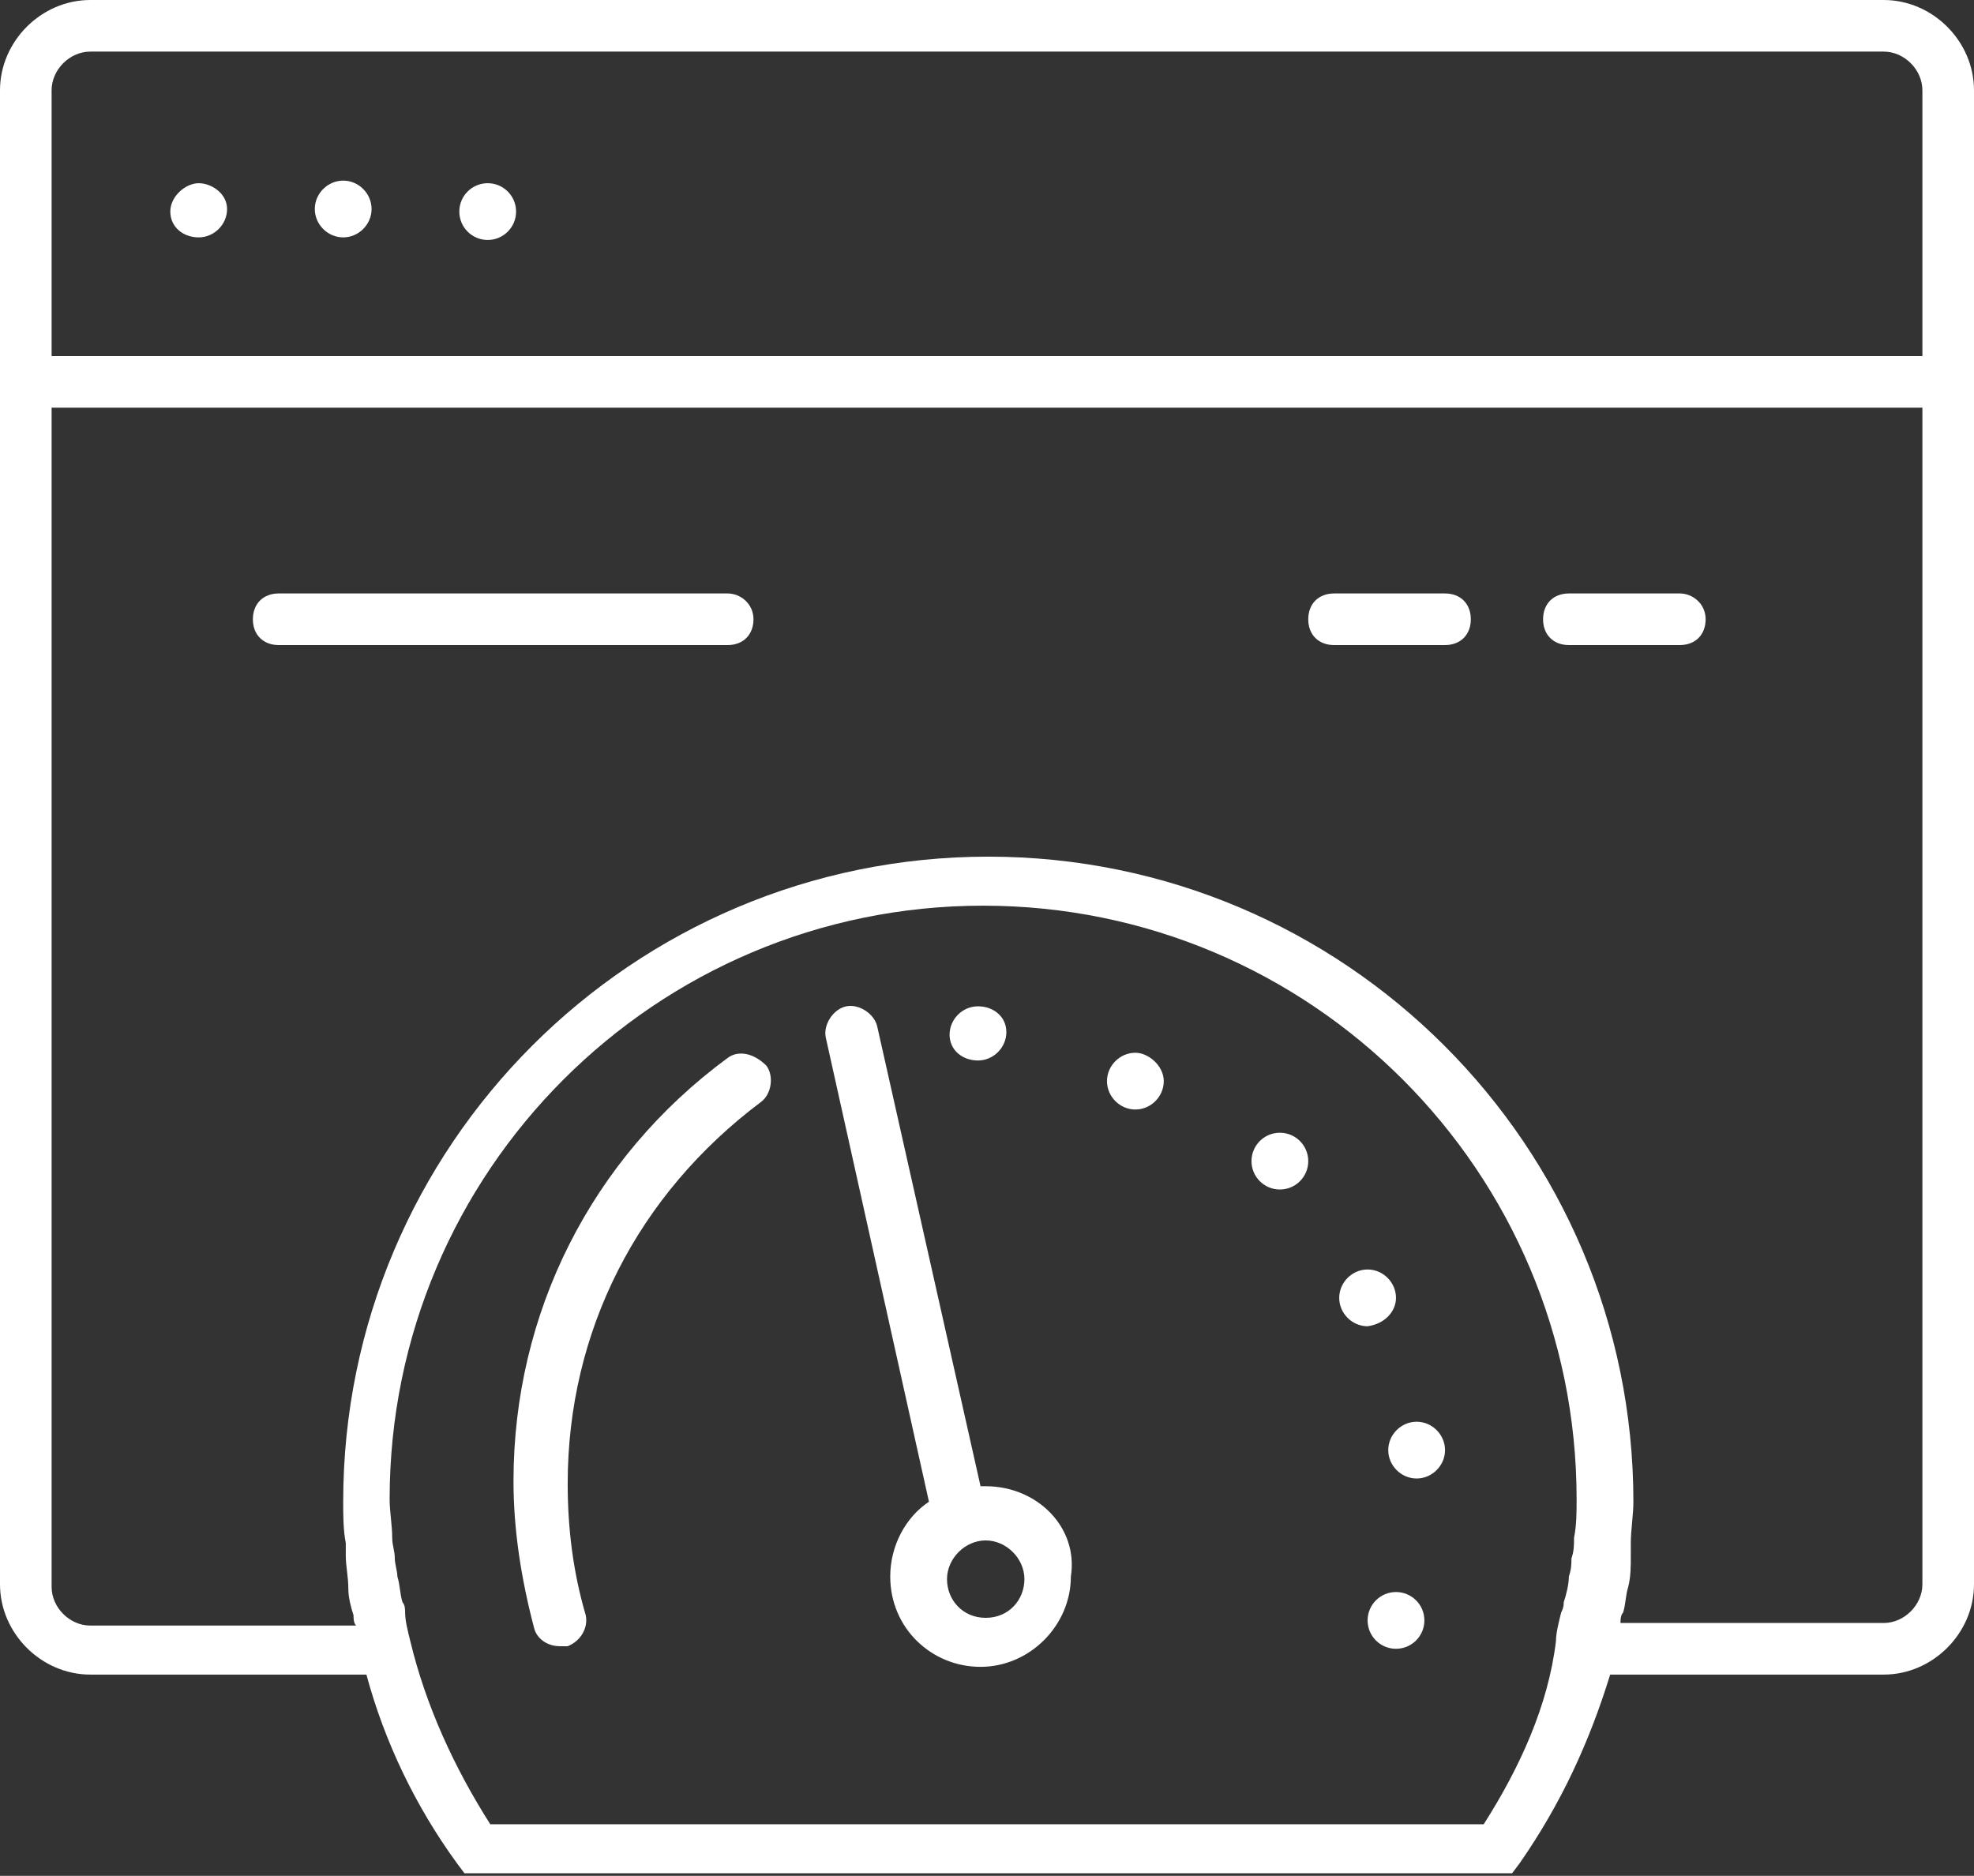 <?xml version="1.0" encoding="utf-8"?>
<!-- Generator: Adobe Illustrator 22.1.0, SVG Export Plug-In . SVG Version: 6.00 Build 0)  -->
<svg version="1.1" id="Layer_2" xmlns="http://www.w3.org/2000/svg" xmlns:xlink="http://www.w3.org/1999/xlink" x="0px" y="0px"
	 viewBox="0 0 76.5 72.7" style="enable-background:new 0 0 76.5 72.7;" xml:space="preserve">
<rect x="0" y="0" width="76.5" height="72.7" fill="#333333" stroke="none"/>
<style type="text/css">
	.st0{fill:#FFFFFF;}
</style>
<g>
	<path class="st0" d="M38.2,57.6c-0.1,0-0.1,0-0.2,0l-4-17.8c-0.1-0.5-0.7-0.9-1.2-0.8c-0.5,0.1-0.9,0.7-0.8,1.2l4,18
		c-0.9,0.6-1.5,1.7-1.5,2.9c0,2,1.6,3.5,3.5,3.5s3.5-1.6,3.5-3.5C41.8,59.2,40.2,57.6,38.2,57.6z M38.2,62.7c-0.9,0-1.5-0.7-1.5-1.5
		s0.7-1.5,1.5-1.5s1.5,0.7,1.5,1.5S39.1,62.7,38.2,62.7z"/>
	<path class="st0" d="M28.2,41c-5.3,3.9-8.3,9.9-8.3,16.4c0,1.9,0.3,3.8,0.8,5.7c0.1,0.4,0.5,0.7,1,0.7c0.1,0,0.2,0,0.3,0
		c0.5-0.2,0.8-0.7,0.7-1.2c-0.5-1.7-0.7-3.4-0.7-5.1c0-5.9,2.7-11.2,7.5-14.8c0.4-0.3,0.5-1,0.2-1.4C29.2,40.8,28.6,40.7,28.2,41z"
		/>
	<path class="st0" d="M37.9,41.1c0.6,0,1.1-0.5,1.1-1.1S38.5,39,37.9,39s-1.1,0.5-1.1,1.1S37.3,41.1,37.9,41.1z"/>
	<path class="st0" d="M7.7,9.2c0.6,0,1.1-0.5,1.1-1.1S8.2,7.1,7.7,7.1S6.6,7.6,6.6,8.2S7.1,9.2,7.7,9.2z"/>
	<path class="st0" d="M13.3,9.2c0.6,0,1.1-0.5,1.1-1.1s-0.5-1.1-1.1-1.1s-1.1,0.5-1.1,1.1S12.7,9.2,13.3,9.2z"/>
	<circle class="st0" cx="18.9" cy="8.2" r="1.1"/>
	<path class="st0" d="M44,40.8c-0.6,0-1.1,0.5-1.1,1.1s0.5,1.1,1.1,1.1s1.1-0.5,1.1-1.1S44.5,40.8,44,40.8z"/>
	<circle class="st0" cx="49.6" cy="45" r="1.1"/>
	<path class="st0" d="M54.1,50.3c0-0.6-0.5-1.1-1.1-1.1c-0.6,0-1.1,0.5-1.1,1.1s0.5,1.1,1.1,1.1C53.7,51.3,54.1,50.8,54.1,50.3z"/>
	<path class="st0" d="M54.9,55.1c-0.6,0-1.1,0.5-1.1,1.1s0.5,1.1,1.1,1.1s1.1-0.5,1.1-1.1S55.5,55.1,54.9,55.1z"/>
	<circle class="st0" cx="54.1" cy="62.8" r="1.1"/>
	<path class="st0" d="M76.5,14.8c0-0.1,0-0.1,0-0.2V3.5C76.5,1.6,74.9,0,73,0H3.5C1.6,0,0,1.6,0,3.5v57.9c0,1.9,1.6,3.5,3.5,3.5
		h10.7c0.7,2.6,1.9,5.1,3.5,7.3l0.3,0.4h40.6l0.3-0.4c1.6-2.3,2.7-4.7,3.5-7.3H73c1.9,0,3.5-1.6,3.5-3.5V15
		C76.5,15,76.5,14.9,76.5,14.8z M3.5,2H73c0.8,0,1.5,0.7,1.5,1.5v10.3H2V3.5C2,2.7,2.7,2,3.5,2z M57.5,70.7H19
		c-1.4-2.2-2.5-4.6-3.1-7.1c-0.1-0.4-0.2-0.8-0.2-1.1c0-0.1,0-0.3-0.1-0.4c-0.1-0.3-0.1-0.7-0.2-1c0-0.2-0.1-0.5-0.1-0.7
		c0-0.3-0.1-0.5-0.1-0.8c0-0.5-0.1-1-0.1-1.5c0-12.7,10.3-23,23-23s23,10.3,23,23c0,0.5,0,1-0.1,1.5c0,0.3,0,0.5-0.1,0.8
		c0,0.2,0,0.4-0.1,0.7c0,0.3-0.1,0.7-0.2,1c0,0.1,0,0.2-0.1,0.4c-0.1,0.4-0.2,0.8-0.2,1.1C60,66.1,58.9,68.5,57.5,70.7z M73,62.9
		H62.8c0-0.1,0-0.3,0.1-0.4c0.1-0.3,0.1-0.7,0.2-1c0.1-0.4,0.1-0.8,0.1-1.2c0-0.2,0-0.4,0-0.5c0-0.5,0.1-1.1,0.1-1.6
		c0-13.8-11.2-25-25-25s-25,11.2-25,25c0,0.5,0,1.1,0.1,1.6c0,0.2,0,0.4,0,0.5c0,0.4,0.1,0.8,0.1,1.3c0,0.3,0.1,0.7,0.2,1
		c0,0.1,0,0.3,0.1,0.4H3.5c-0.8,0-1.5-0.7-1.5-1.5V15.8h72.5v45.6C74.5,62.2,73.8,62.9,73,62.9z"/>
	<path class="st0" d="M28.2,23H10.8c-0.6,0-1,0.4-1,1s0.4,1,1,1h17.4c0.6,0,1-0.4,1-1S28.7,23,28.2,23z"/>
	<path class="st0" d="M56,23h-4.3c-0.6,0-1,0.4-1,1s0.4,1,1,1H56c0.6,0,1-0.4,1-1S56.6,23,56,23z"/>
	<path class="st0" d="M65.1,23h-4.3c-0.6,0-1,0.4-1,1s0.4,1,1,1h4.3c0.6,0,1-0.4,1-1S65.6,23,65.1,23z"/>
</g>
</svg>

